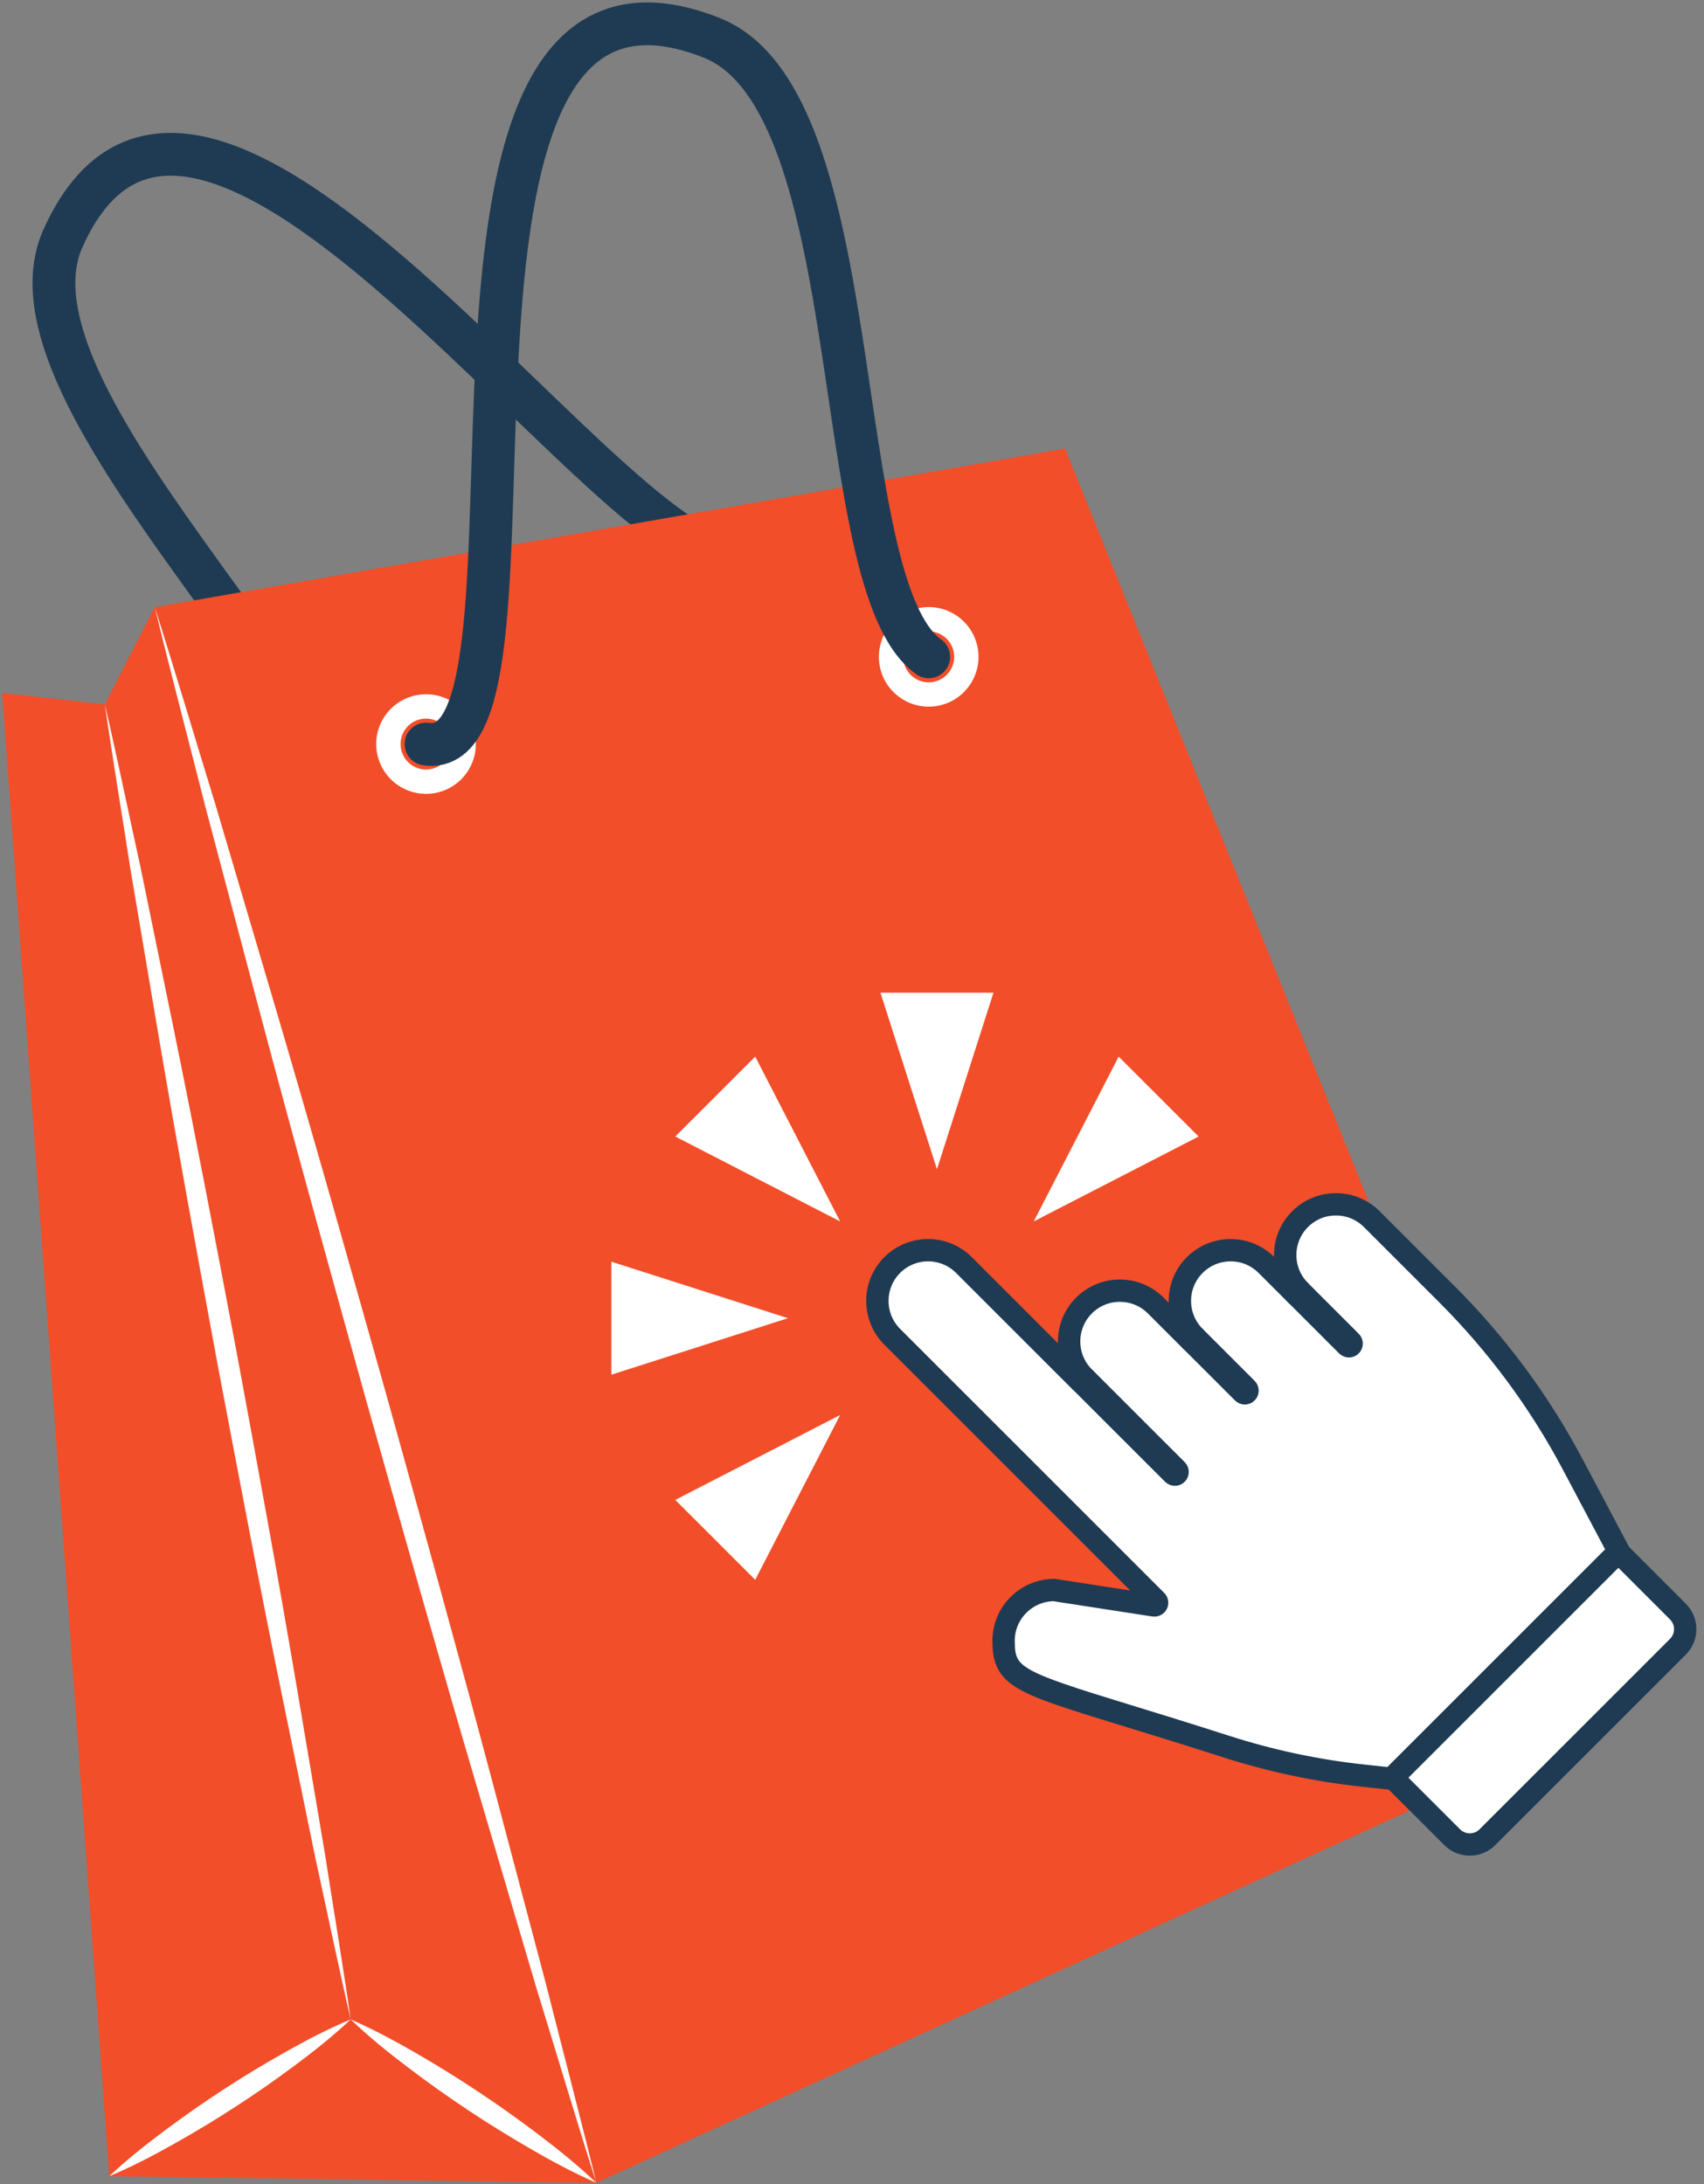 <svg width="202" height="259" viewBox="0 0 202 259" fill="none" xmlns="http://www.w3.org/2000/svg">
<rect x="0" y="0" width="202" height="259" fill="#808080" stroke="none"/>
<path d="M90.156 64.61C79.629 78.597 24.966 -10.846 7.456 28.277C-0.906 46.962 42.953 84.159 40.264 98.798" stroke="#1F3B53" stroke-width="5.074" stroke-miterlimit="10" stroke-linecap="round" stroke-linejoin="round"/>
<path d="M187.581 205.318L126.256 53.191L18.346 72.001L20.361 79.189L18.346 72.001L12.433 83.519L0.262 82.156L12.948 258.046L70.689 258.823L187.581 205.318Z" fill="#F24E29"/>
<path d="M41.572 239.445C40.083 233 38.75 226.524 37.334 220.066L33.351 200.638C30.699 187.685 28.24 174.698 25.78 161.709C23.379 148.71 20.983 135.709 18.776 122.674L15.474 103.119C14.463 96.584 13.367 90.065 12.43 83.516C13.921 89.961 15.254 96.436 16.672 102.894L20.655 122.321C23.305 135.273 25.766 148.262 28.222 161.251C30.62 174.25 33.017 187.251 35.222 200.286L38.524 219.841C39.538 226.378 40.634 232.897 41.572 239.445Z" fill="white"/>
<path d="M12.949 258.044C15.054 256.062 17.294 254.287 19.579 252.584C21.866 250.881 24.199 249.25 26.585 247.702C28.967 246.147 31.406 244.68 33.891 243.282C36.375 241.884 38.908 240.562 41.576 239.445C39.472 241.429 37.233 243.206 34.947 244.909C32.66 246.61 30.328 248.243 27.94 249.787C25.555 251.339 23.117 252.808 20.632 254.205C18.148 255.601 15.615 256.926 12.949 258.044Z" fill="white"/>
<path d="M70.686 258.825C67.975 257.638 65.4 256.248 62.871 254.786C60.345 253.322 57.864 251.788 55.439 250.172C53.01 248.562 50.638 246.866 48.311 245.101C45.986 243.335 43.71 241.495 41.57 239.449C44.283 240.632 46.859 242.023 49.387 243.485C51.913 244.95 54.394 246.482 56.817 248.102C59.244 249.715 61.617 251.411 63.943 253.176C66.267 254.943 68.545 256.781 70.686 258.825Z" fill="white"/>
<path d="M18.348 72C20.798 79.709 23.095 87.46 25.474 95.189L32.35 118.448C36.931 133.955 41.324 149.515 45.715 165.075C50.05 180.651 54.381 196.228 58.526 211.857L64.735 235.303C66.717 243.143 68.781 250.96 70.691 258.82C68.239 251.112 65.941 243.36 63.561 235.631L56.684 212.373C52.105 196.865 47.711 181.305 43.323 165.744C38.991 150.167 34.66 134.59 30.517 118.96L24.308 95.514C22.324 87.677 20.259 79.861 18.348 72Z" fill="white"/>
<path d="M49.149 82.479C45.975 83.228 44.009 86.407 44.756 89.581C45.504 92.754 48.684 94.721 51.858 93.973C55.032 93.225 56.999 90.045 56.25 86.872C55.503 83.697 52.323 81.731 49.149 82.479ZM51.197 91.166C49.574 91.548 47.947 90.543 47.564 88.918C47.181 87.294 48.187 85.667 49.811 85.285C51.435 84.902 53.062 85.908 53.445 87.532C53.827 89.157 52.821 90.783 51.197 91.166Z" fill="white"/>
<path d="M108.738 72.139C105.565 72.888 103.599 76.067 104.346 79.241C105.094 82.415 108.274 84.381 111.448 83.633C114.621 82.885 116.588 79.705 115.84 76.532C115.092 73.358 111.913 71.391 108.738 72.139ZM110.786 80.827C109.163 81.209 107.535 80.204 107.153 78.579C106.77 76.956 107.776 75.329 109.4 74.946C111.024 74.563 112.651 75.569 113.034 77.193C113.416 78.817 112.411 80.443 110.786 80.827Z" fill="white"/>
<path d="M50.5 88.225C67.802 90.895 44.522 -11.312 84.367 4.484C103.395 12.028 97.949 69.28 110.091 77.885" stroke="#1F3B53" stroke-width="5.074" stroke-miterlimit="10" stroke-linecap="round" stroke-linejoin="round"/>
<path d="M164.974 210.907L161.623 210.546C156.115 209.955 150.65 208.795 145.376 207.101C140.765 205.619 136.886 204.428 133.769 203.471C120.655 199.444 118.97 198.927 118.97 194.549C118.97 192.947 119.597 191.437 120.734 190.299C121.873 189.161 123.382 188.533 124.985 188.533L136.798 190.362C136.902 190.377 137.005 190.342 137.076 190.271C137.1 190.247 137.12 190.22 137.136 190.188C137.2 190.063 137.175 189.911 137.076 189.813L105.771 158.507C103.425 156.162 103.425 152.343 105.771 149.998C106.902 148.867 108.413 148.242 110.026 148.237C111.633 148.242 113.142 148.868 114.277 150.002L128.044 163.769C128.171 163.896 128.375 163.896 128.502 163.769C128.628 163.643 128.628 163.438 128.502 163.312C126.156 160.966 126.156 157.147 128.502 154.802C129.64 153.662 131.152 153.037 132.756 153.042C134.366 153.042 135.878 153.667 137.013 154.802L141.176 158.965C141.303 159.092 141.507 159.092 141.634 158.965C141.76 158.839 141.76 158.634 141.634 158.507C139.288 156.162 139.286 152.346 141.63 150.003C142.765 148.868 144.275 148.243 145.884 148.243C147.49 148.238 149 148.864 150.139 150.002L153.662 153.524C153.789 153.651 153.994 153.651 154.12 153.524C154.246 153.398 154.246 153.193 154.12 153.067C151.774 150.721 151.772 146.905 154.115 144.561C155.254 143.422 156.766 142.796 158.369 142.801C159.979 142.802 161.49 143.427 162.624 144.561L171.54 153.476C177.497 159.434 182.515 166.228 186.457 173.671L191.91 183.969L164.974 210.907Z" fill="white"/>
<path d="M105.998 150.227C107.067 149.158 108.498 148.566 110.022 148.562C111.544 148.566 112.973 149.159 114.046 150.232L127.813 163.999C128.066 164.252 128.476 164.252 128.729 163.999C128.982 163.746 128.982 163.336 128.729 163.084C126.509 160.863 126.509 157.252 128.729 155.032C129.807 153.954 131.237 153.362 132.755 153.366C134.277 153.366 135.707 153.958 136.782 155.032L140.945 159.195C141.198 159.448 141.608 159.448 141.861 159.195C142.114 158.942 142.114 158.532 141.861 158.279C139.641 156.059 139.639 152.45 141.857 150.232C142.93 149.158 144.36 148.566 145.884 148.566C147.401 148.562 148.83 149.154 149.909 150.232L153.431 153.754C153.684 154.007 154.094 154.007 154.347 153.754C154.6 153.501 154.6 153.092 154.347 152.839C152.127 150.618 152.125 147.009 154.343 144.791C155.421 143.713 156.85 143.122 158.369 143.126C159.891 143.126 161.321 143.717 162.396 144.791L171.312 153.707C177.245 159.64 182.245 166.409 186.172 173.825L191.512 183.91L164.854 210.568L161.657 210.224C156.172 209.635 150.727 208.48 145.476 206.793C140.862 205.31 136.98 204.119 133.862 203.161C120.527 199.067 119.294 198.572 119.294 194.55C119.294 193.033 119.887 191.605 120.964 190.529C122.03 189.464 123.44 188.872 124.938 188.859L136.749 190.683C136.957 190.716 137.163 190.645 137.307 190.502C137.354 190.455 137.394 190.399 137.426 190.336C137.552 190.087 137.504 189.783 137.307 189.586L106.001 158.28C103.779 156.059 103.779 152.448 105.998 150.227ZM105.54 149.77C103.063 152.247 103.067 156.264 105.54 158.737L136.846 190.043L124.983 188.21C123.233 188.21 121.648 188.925 120.503 190.07C119.359 191.214 118.644 192.799 118.644 194.549C118.644 200.284 121.651 199.817 145.275 207.408C150.58 209.113 156.046 210.272 161.586 210.867L165.091 211.243L192.307 184.028L186.743 173.521C182.789 166.055 177.742 159.222 171.768 153.248L162.851 144.332C161.615 143.095 159.989 142.477 158.367 142.477C156.741 142.471 155.125 143.09 153.883 144.332C151.41 146.805 151.41 150.817 153.887 153.295L150.365 149.774C149.125 148.532 147.508 147.914 145.881 147.918C144.26 147.918 142.633 148.537 141.397 149.774C138.924 152.247 138.924 156.259 141.401 158.737L137.238 154.574C136.001 153.337 134.374 152.718 132.753 152.718C131.128 152.714 129.506 153.336 128.269 154.574C125.792 157.051 125.792 161.064 128.269 163.541L114.5 149.774C113.264 148.537 111.638 147.918 110.021 147.914C108.398 147.919 106.777 148.533 105.54 149.77Z" fill="#1F3B53" stroke="#1F3B53" stroke-width="2" stroke-miterlimit="10" stroke-linecap="round" stroke-linejoin="round"/>
<path d="M176.328 217.844C175.177 218.996 173.303 218.996 172.153 217.844L165.094 210.785L191.851 184.027L198.91 191.086C200.061 192.237 200.061 194.11 198.91 195.261L176.328 217.844Z" fill="white"/>
<path d="M191.848 184.486L198.678 191.316C199.702 192.34 199.702 194.009 198.678 195.033L176.096 217.616C175.071 218.64 173.403 218.64 172.378 217.616L165.548 210.786L191.848 184.486ZM191.848 183.57L164.633 210.786L171.921 218.073C173.2 219.353 175.274 219.353 176.553 218.073L199.136 195.491C200.415 194.211 200.415 192.138 199.136 190.858L191.848 183.57Z" fill="#1F3B53" stroke="#1F3B53" stroke-width="2" stroke-miterlimit="10" stroke-linecap="round" stroke-linejoin="round"/>
<path d="M139.734 174.992C139.482 175.244 139.074 175.244 138.821 174.992L127.871 164.042L128.785 163.129L139.734 174.078C139.986 174.33 139.986 174.739 139.734 174.992Z" fill="#1F3B53" stroke="#1F3B53" stroke-width="2" stroke-miterlimit="10" stroke-linecap="round" stroke-linejoin="round"/>
<path d="M148.023 165.351C147.771 165.603 147.362 165.603 147.109 165.351L140.949 159.191L141.863 158.277L148.023 164.437C148.275 164.69 148.275 165.099 148.023 165.351Z" fill="#1F3B53" stroke="#1F3B53" stroke-width="2" stroke-miterlimit="10" stroke-linecap="round" stroke-linejoin="round"/>
<path d="M160.366 159.773C160.115 160.025 159.706 160.025 159.453 159.773L153.293 153.613L154.207 152.699L160.366 158.859C160.619 159.111 160.619 159.52 160.366 159.773Z" fill="#1F3B53" stroke="#1F3B53" stroke-width="2" stroke-miterlimit="10" stroke-linecap="round" stroke-linejoin="round"/>
<path d="M99.596 144.83L80.051 134.762L89.527 125.285L99.596 144.83Z" fill="white"/>
<path d="M122.543 144.83L132.612 125.285L142.089 134.762L122.543 144.83Z" fill="white"/>
<path d="M99.596 167.781L89.527 187.326L80.051 177.85L99.596 167.781Z" fill="white"/>
<path d="M111.072 138.643L104.371 117.703H117.773L111.072 138.643Z" fill="white"/>
<path d="M93.409 156.302L72.469 163.003V149.602L93.409 156.302Z" fill="white"/>
</svg>
